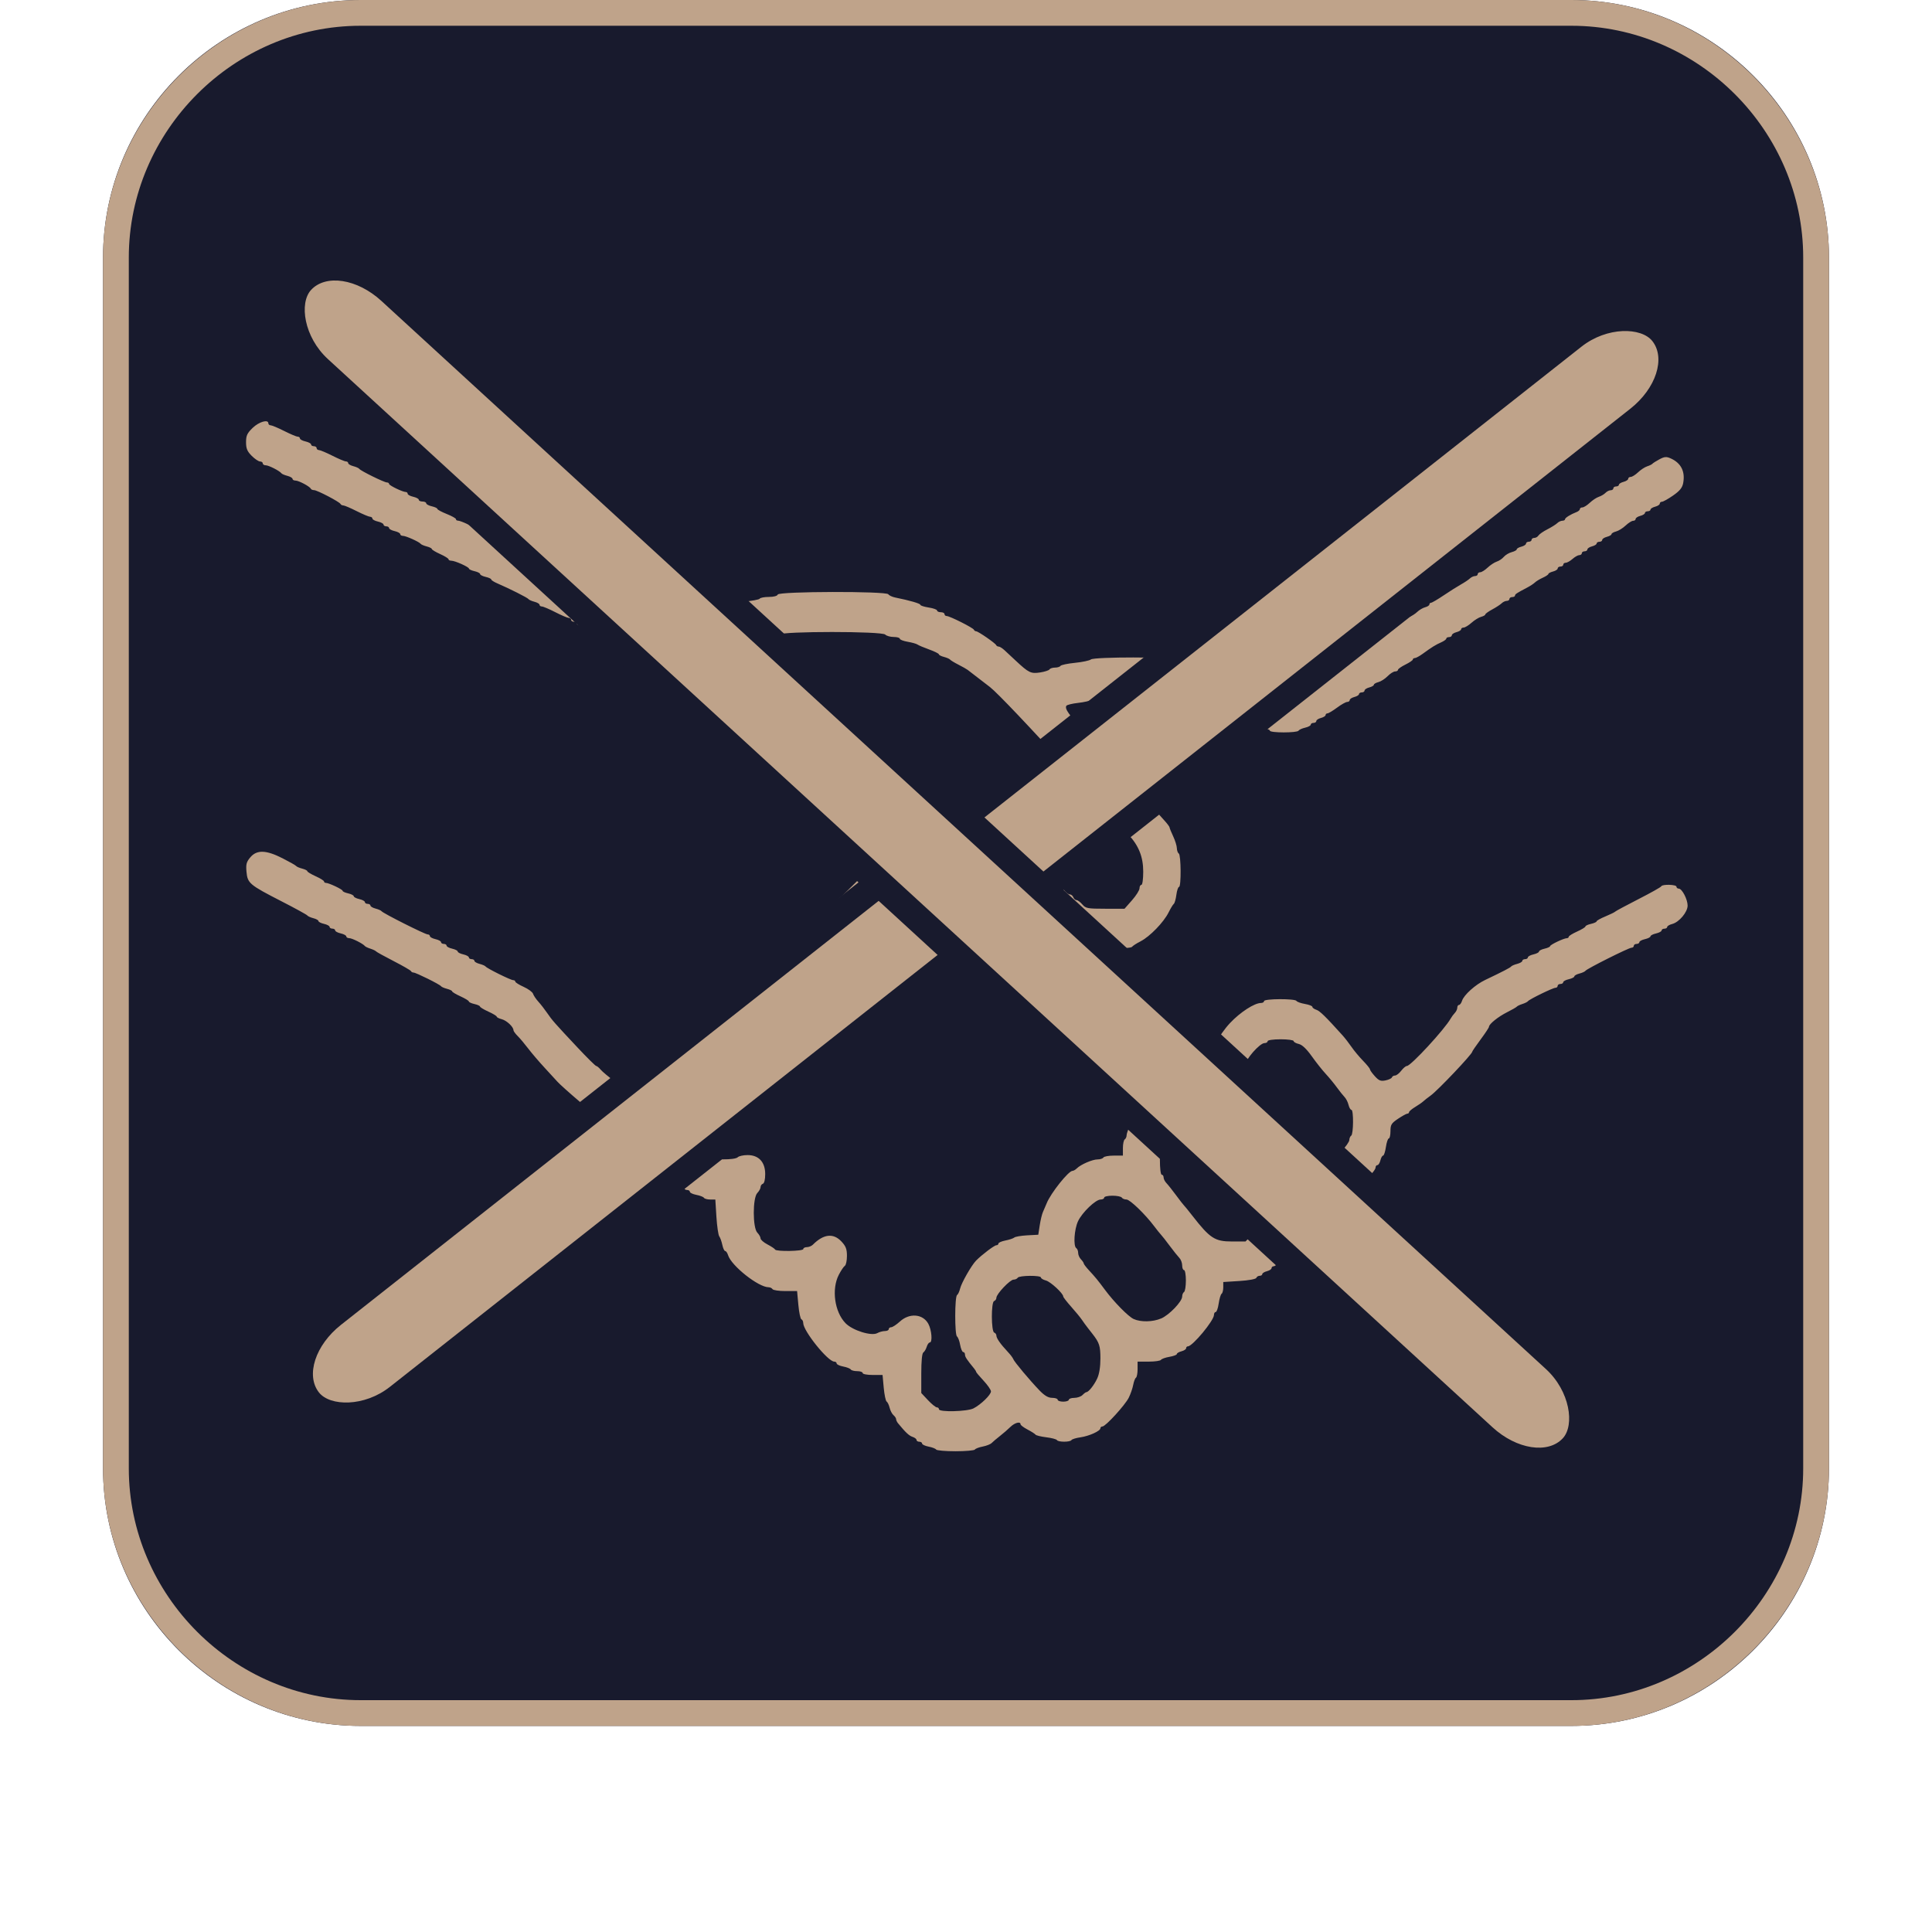 <?xml version="1.0" encoding="UTF-8" standalone="no"?>
<!-- Generator: Adobe Illustrator 27.0.0, SVG Export Plug-In . SVG Version: 6.00 Build 0)  -->

<svg
   version="1.1"
   id="Layer_1"
   x="0px"
   y="0px"
   viewBox="0 0 75 75"
   style="enable-background:new 0 0 75 75;"
   xml:space="preserve"
   sodipodi:docname="square-trustless.svg"
   inkscape:version="1.2.2 (b0a8486541, 2022-12-01)"
   xmlns:inkscape="http://www.inkscape.org/namespaces/inkscape"
   xmlns:sodipodi="http://sodipodi.sourceforge.net/DTD/sodipodi-0.dtd"
   xmlns="http://www.w3.org/2000/svg"
   xmlns:svg="http://www.w3.org/2000/svg"><defs
   id="defs272"><pattern
     id="EMFhbasepattern"
     patternUnits="userSpaceOnUse"
     width="6"
     height="6"
     x="0"
     y="0" /></defs><sodipodi:namedview
   id="namedview270"
   pagecolor="#ffffff"
   bordercolor="#000000"
   borderopacity="0.25"
   inkscape:showpageshadow="2"
   inkscape:pageopacity="0.0"
   inkscape:pagecheckerboard="0"
   inkscape:deskcolor="#d1d1d1"
   showgrid="false"
   inkscape:zoom="1.4142136"
   inkscape:cx="43.487067"
   inkscape:cy="93.338095"
   inkscape:window-width="2560"
   inkscape:window-height="1494"
   inkscape:window-x="-11"
   inkscape:window-y="-11"
   inkscape:window-maximized="1"
   inkscape:current-layer="Layer_1" />
<style
   type="text/css"
   id="style253">
	.st0{fill:#181A2D;}
	.st1{fill:none;stroke:#BFA38A;}
	.st2{fill:none;}
</style>
<g
   id="g259">
	<path
   class="st0"
   d="M14,0h47c5.5,0,10,4.5,10,10v47c0,5.5-4.5,10-10,10H14C8.5,67,4,62.5,4,57V10C4,4.5,8.5,0,14,0z"
   id="path255" />
	<path
   class="st1"
   d="M14,0.5h47c5.2,0,9.5,4.3,9.5,9.5v47c0,5.2-4.3,9.5-9.5,9.5H14c-5.2,0-9.5-4.3-9.5-9.5V10   C4.5,4.8,8.8,0.5,14,0.5z"
   id="path257" />
</g>


<path
   style="fill:#bfa38a;fill-opacity:1;stroke-width:0.005"
   d="m 42.034,36.816 c -0.079,-0.023 -0.16,-0.063 -0.18,-0.089 -0.02,-0.026 -0.158,-0.113 -0.307,-0.193 -0.149,-0.08 -0.27,-0.171 -0.27,-0.203 0,-0.031 -0.05,-0.057 -0.11,-0.057 -0.061,0 -0.129,-0.05 -0.152,-0.111 -0.023,-0.061 -0.079,-0.111 -0.125,-0.111 -0.046,0 -0.164,-0.077 -0.263,-0.17 -0.099,-0.094 -0.236,-0.193 -0.306,-0.22 -0.069,-0.027 -0.126,-0.084 -0.126,-0.126 0,-0.042 -0.049,-0.076 -0.108,-0.076 -0.059,0 -0.108,-0.027 -0.108,-0.059 0,-0.033 -0.129,-0.141 -0.287,-0.241 -0.158,-0.1 -0.287,-0.206 -0.288,-0.237 -8.16e-4,-0.031 -0.034,-0.056 -0.074,-0.056 -0.04,0 -0.13,-0.058 -0.201,-0.13 -0.071,-0.071 -0.22,-0.196 -0.33,-0.278 -0.111,-0.081 -0.268,-0.206 -0.35,-0.278 -0.082,-0.071 -0.185,-0.13 -0.229,-0.13 -0.044,0 -0.141,-0.083 -0.215,-0.185 -0.074,-0.102 -0.18,-0.185 -0.233,-0.185 -0.054,0 -0.098,-0.031 -0.098,-0.069 0,-0.038 -0.072,-0.092 -0.16,-0.121 -0.088,-0.029 -0.22,-0.131 -0.294,-0.227 -0.074,-0.096 -0.181,-0.175 -0.237,-0.175 -0.057,0 -0.103,-0.033 -0.103,-0.074 0,-0.041 -0.071,-0.074 -0.158,-0.074 -0.101,0 -0.38,0.224 -0.775,0.625 -0.639,0.646 -1.521,1.525 -2.138,2.129 -0.195,0.191 -0.396,0.399 -0.448,0.463 -0.093,0.116 -0.487,0.153 -0.778,0.072 -0.191,-0.053 -0.391,-0.398 -0.391,-0.674 0,-0.231 0.162,-0.517 0.389,-0.686 0.079,-0.059 0.39,-0.359 0.691,-0.666 0.301,-0.308 0.709,-0.714 0.906,-0.903 0.197,-0.189 0.423,-0.429 0.502,-0.533 0.079,-0.104 0.171,-0.191 0.203,-0.193 0.032,-0.002 0.272,-0.221 0.533,-0.486 0.261,-0.265 0.551,-0.502 0.645,-0.526 0.094,-0.024 0.17,-0.074 0.17,-0.11 0,-0.036 0.175,-0.066 0.39,-0.066 0.415,0 0.933,0.221 1.273,0.544 0.097,0.092 0.233,0.19 0.303,0.217 0.069,0.027 0.126,0.084 0.126,0.126 0,0.042 0.049,0.076 0.108,0.076 0.059,0 0.108,0.027 0.108,0.059 0,0.033 0.129,0.141 0.287,0.241 0.158,0.1 0.287,0.206 0.288,0.237 8.16e-4,0.031 0.051,0.056 0.11,0.056 0.059,0 0.108,0.027 0.108,0.06 0,0.056 0.614,0.533 0.687,0.533 0.019,0 0.096,0.058 0.171,0.13 0.408,0.386 0.504,0.463 0.576,0.463 0.044,0 0.08,0.031 0.08,0.069 0,0.038 0.072,0.092 0.16,0.121 0.088,0.029 0.22,0.131 0.294,0.227 0.074,0.096 0.177,0.175 0.229,0.175 0.052,0 0.114,0.05 0.137,0.111 0.023,0.061 0.079,0.111 0.125,0.111 0.046,0 0.147,0.075 0.225,0.167 0.129,0.153 0.203,0.167 0.889,0.167 h 0.749 l 0.291,-0.33 c 0.16,-0.182 0.291,-0.39 0.291,-0.463 0,-0.073 0.032,-0.133 0.072,-0.133 0.041,0 0.072,-0.221 0.072,-0.514 0,-0.572 -0.176,-1.013 -0.575,-1.439 -0.79,-0.845 -1.776,-1.912 -2.237,-2.422 -1.503,-1.663 -2.858,-3.09 -3.138,-3.305 -0.119,-0.091 -0.346,-0.266 -0.504,-0.388 -0.159,-0.122 -0.321,-0.247 -0.361,-0.278 -0.04,-0.031 -0.202,-0.123 -0.361,-0.204 -0.159,-0.081 -0.305,-0.17 -0.325,-0.198 -0.02,-0.027 -0.126,-0.073 -0.234,-0.101 -0.109,-0.028 -0.198,-0.074 -0.198,-0.102 0,-0.028 -0.17,-0.113 -0.379,-0.188 -0.208,-0.075 -0.411,-0.161 -0.451,-0.191 -0.04,-0.03 -0.21,-0.078 -0.379,-0.107 -0.169,-0.029 -0.307,-0.082 -0.307,-0.119 0,-0.037 -0.107,-0.068 -0.238,-0.068 -0.131,0 -0.279,-0.042 -0.328,-0.093 -0.13,-0.133 -4.003,-0.133 -4.132,0 -0.05,0.051 -0.23,0.093 -0.4,0.093 -0.171,0 -0.31,0.03 -0.31,0.066 0,0.036 -0.292,0.09 -0.649,0.119 -0.357,0.029 -0.649,0.079 -0.649,0.111 0,0.032 -0.292,0.082 -0.65,0.111 -0.357,0.029 -0.667,0.083 -0.689,0.119 -0.022,0.036 -0.182,0.066 -0.356,0.066 -0.174,0 -0.333,0.029 -0.354,0.064 -0.021,0.035 -0.28,0.086 -0.575,0.114 -0.432,0.04 -0.594,0.024 -0.831,-0.081 -0.162,-0.072 -0.295,-0.154 -0.295,-0.182 0,-0.028 -0.097,-0.073 -0.216,-0.099 -0.119,-0.027 -0.216,-0.077 -0.216,-0.111 0,-0.034 -0.097,-0.084 -0.216,-0.111 -0.119,-0.027 -0.216,-0.079 -0.216,-0.117 0,-0.037 -0.057,-0.069 -0.126,-0.071 -0.069,-0.001 -0.189,-0.051 -0.266,-0.111 -0.077,-0.06 -0.199,-0.109 -0.27,-0.109 -0.072,0 -0.13,-0.031 -0.13,-0.068 0,-0.037 -0.097,-0.09 -0.216,-0.117 -0.119,-0.027 -0.216,-0.079 -0.216,-0.117 0,-0.037 -0.049,-0.068 -0.108,-0.068 -0.059,0 -0.108,-0.033 -0.108,-0.074 0,-0.041 -0.041,-0.074 -0.09,-0.074 -0.05,-1.48e-4 -0.285,-0.1 -0.523,-0.222 -0.238,-0.122 -0.473,-0.222 -0.523,-0.222 -0.05,-1.55e-4 -0.09,-0.03 -0.09,-0.066 0,-0.036 -0.089,-0.089 -0.198,-0.117 -0.109,-0.028 -0.214,-0.076 -0.234,-0.106 -0.036,-0.053 -0.729,-0.402 -1.209,-0.609 -0.129,-0.055 -0.234,-0.123 -0.234,-0.151 0,-0.028 -0.097,-0.072 -0.216,-0.099 -0.119,-0.027 -0.216,-0.077 -0.216,-0.111 0,-0.034 -0.097,-0.084 -0.216,-0.111 -0.119,-0.027 -0.216,-0.072 -0.216,-0.099 0,-0.064 -0.542,-0.308 -0.686,-0.308 -0.059,0 -0.108,-0.025 -0.108,-0.056 -3.61e-4,-0.031 -0.146,-0.121 -0.325,-0.202 -0.178,-0.08 -0.324,-0.168 -0.324,-0.196 0,-0.027 -0.089,-0.072 -0.198,-0.1 -0.109,-0.028 -0.214,-0.073 -0.234,-0.101 -0.058,-0.078 -0.571,-0.309 -0.688,-0.309 -0.058,0 -0.106,-0.031 -0.106,-0.068 0,-0.037 -0.097,-0.09 -0.216,-0.117 -0.119,-0.027 -0.216,-0.079 -0.216,-0.117 0,-0.037 -0.049,-0.068 -0.108,-0.068 -0.059,0 -0.108,-0.031 -0.108,-0.068 0,-0.037 -0.097,-0.09 -0.216,-0.117 -0.119,-0.027 -0.216,-0.079 -0.216,-0.117 0,-0.037 -0.041,-0.069 -0.09,-0.07 -0.05,-9.22e-4 -0.285,-0.1 -0.523,-0.22 -0.238,-0.12 -0.471,-0.22 -0.517,-0.22 -0.046,-9.22e-4 -0.095,-0.027 -0.108,-0.057 -0.035,-0.081 -0.907,-0.537 -1.028,-0.537 -0.056,0 -0.113,-0.025 -0.126,-0.056 -0.038,-0.087 -0.467,-0.315 -0.594,-0.315 -0.063,0 -0.115,-0.03 -0.115,-0.066 0,-0.036 -0.089,-0.089 -0.198,-0.117 -0.109,-0.028 -0.214,-0.073 -0.234,-0.101 -0.07,-0.094 -0.492,-0.309 -0.607,-0.309 -0.063,0 -0.115,-0.033 -0.115,-0.074 0,-0.041 -0.048,-0.074 -0.106,-0.074 -0.058,0 -0.204,-0.099 -0.325,-0.22 -0.174,-0.175 -0.219,-0.282 -0.219,-0.528 0,-0.258 0.042,-0.349 0.258,-0.558 0.244,-0.236 0.608,-0.341 0.608,-0.175 0,0.041 0.041,0.075 0.09,0.076 0.05,9.22e-4 0.285,0.1 0.523,0.22 0.238,0.12 0.473,0.22 0.523,0.22 0.05,9.21e-4 0.09,0.032 0.09,0.07 0,0.037 0.097,0.09 0.216,0.117 0.119,0.027 0.216,0.079 0.216,0.117 0,0.037 0.049,0.068 0.108,0.068 0.059,0 0.108,0.033 0.108,0.074 0,0.041 0.041,0.075 0.09,0.076 0.05,9.22e-4 0.285,0.1 0.523,0.22 0.238,0.12 0.473,0.22 0.523,0.22 0.05,9.22e-4 0.09,0.031 0.09,0.068 0,0.036 0.089,0.089 0.198,0.117 0.109,0.028 0.214,0.076 0.234,0.106 0.051,0.076 0.966,0.526 1.07,0.526 0.046,0 0.084,0.025 0.084,0.057 0,0.059 0.526,0.314 0.65,0.314 0.039,0 0.072,0.031 0.072,0.068 0,0.037 0.097,0.09 0.216,0.117 0.119,0.027 0.216,0.079 0.216,0.117 0,0.037 0.065,0.068 0.144,0.068 0.079,0 0.144,0.031 0.144,0.068 0,0.037 0.097,0.09 0.216,0.117 0.119,0.027 0.216,0.072 0.216,0.101 0,0.029 0.162,0.117 0.361,0.196 0.198,0.079 0.361,0.17 0.361,0.201 0,0.032 0.032,0.058 0.072,0.058 0.116,0 0.65,0.253 0.65,0.308 0,0.028 0.097,0.073 0.216,0.099 0.119,0.027 0.216,0.079 0.216,0.117 0,0.037 0.041,0.069 0.09,0.07 0.05,7.72e-4 0.382,0.15 0.739,0.333 0.357,0.182 0.69,0.332 0.739,0.332 0.05,2.7e-4 0.09,0.034 0.09,0.075 0,0.041 0.049,0.074 0.108,0.074 0.059,0 0.108,0.033 0.108,0.074 0,0.041 0.034,0.074 0.075,0.074 0.041,0 0.376,0.15 0.743,0.333 0.367,0.183 0.703,0.333 0.748,0.333 0.044,0 0.092,0.025 0.105,0.056 0.036,0.083 0.911,0.537 1.035,0.537 0.059,0 0.107,0.033 0.107,0.074 0,0.041 0.065,0.074 0.144,0.074 0.079,0 0.144,0.031 0.144,0.068 0,0.037 0.097,0.09 0.216,0.117 0.119,0.027 0.216,0.077 0.216,0.111 0,0.034 0.097,0.084 0.216,0.111 0.119,0.027 0.216,0.072 0.216,0.099 0,0.028 0.126,0.107 0.279,0.175 0.288,0.128 1.051,0.111 1.134,-0.026 0.021,-0.035 0.18,-0.063 0.354,-0.063 0.174,0 0.334,-0.03 0.356,-0.066 0.022,-0.036 0.332,-0.09 0.69,-0.119 0.358,-0.029 0.666,-0.079 0.685,-0.11 0.019,-0.032 0.311,-0.081 0.648,-0.11 0.338,-0.029 0.632,-0.083 0.654,-0.12 0.022,-0.037 0.182,-0.067 0.355,-0.067 0.187,0 0.326,-0.037 0.344,-0.093 0.041,-0.125 4.216,-0.135 4.294,-0.01 0.028,0.045 0.149,0.102 0.268,0.126 0.567,0.115 0.974,0.233 0.974,0.283 0,0.03 0.146,0.077 0.325,0.105 0.178,0.027 0.325,0.08 0.325,0.116 0,0.036 0.065,0.066 0.144,0.066 0.079,0 0.144,0.033 0.144,0.074 0,0.041 0.038,0.074 0.084,0.074 0.118,0 1.028,0.458 1.057,0.532 0.013,0.033 0.053,0.061 0.088,0.061 0.078,0 0.744,0.46 0.777,0.537 0.013,0.031 0.057,0.056 0.098,0.056 0.041,0 0.143,0.065 0.228,0.144 0.085,0.079 0.284,0.265 0.443,0.413 0.495,0.462 0.58,0.502 0.936,0.448 0.178,-0.027 0.342,-0.081 0.365,-0.119 0.023,-0.038 0.119,-0.07 0.214,-0.07 0.094,0 0.19,-0.03 0.212,-0.066 0.022,-0.037 0.275,-0.09 0.563,-0.119 0.288,-0.029 0.566,-0.088 0.618,-0.131 0.126,-0.104 3.184,-0.102 3.249,0.002 0.025,0.041 0.281,0.099 0.569,0.128 0.288,0.029 0.523,0.083 0.523,0.12 0,0.037 0.097,0.067 0.216,0.067 0.119,0 0.216,0.029 0.216,0.065 0,0.036 0.136,0.087 0.303,0.114 0.167,0.027 0.337,0.075 0.379,0.107 0.042,0.031 0.279,0.122 0.526,0.2 0.248,0.079 0.451,0.164 0.451,0.19 0,0.026 0.146,0.07 0.325,0.097 0.178,0.027 0.325,0.081 0.325,0.119 0,0.038 0.178,0.07 0.397,0.07 0.218,0 0.397,-0.033 0.397,-0.074 0,-0.041 0.047,-0.074 0.105,-0.074 0.058,0 0.131,-0.042 0.162,-0.093 0.063,-0.101 0.52,-0.388 0.833,-0.521 0.109,-0.047 0.198,-0.111 0.198,-0.143 0,-0.032 0.049,-0.058 0.108,-0.058 0.059,0 0.108,-0.033 0.108,-0.073 0,-0.04 0.081,-0.094 0.18,-0.119 0.099,-0.026 0.18,-0.076 0.18,-0.112 0,-0.036 0.041,-0.066 0.091,-0.066 0.05,0 0.177,-0.082 0.282,-0.182 0.105,-0.1 0.275,-0.204 0.378,-0.23 0.103,-0.026 0.187,-0.07 0.187,-0.097 0,-0.027 0.122,-0.115 0.27,-0.195 0.149,-0.08 0.287,-0.167 0.307,-0.194 0.02,-0.026 0.168,-0.119 0.329,-0.205 0.161,-0.086 0.359,-0.219 0.438,-0.295 0.08,-0.076 0.221,-0.163 0.314,-0.194 0.093,-0.03 0.236,-0.119 0.318,-0.197 0.082,-0.078 0.222,-0.161 0.312,-0.184 0.09,-0.023 0.164,-0.072 0.164,-0.108 0,-0.036 0.029,-0.066 0.064,-0.066 0.035,0 0.254,-0.128 0.487,-0.285 0.233,-0.157 0.536,-0.349 0.674,-0.426 0.138,-0.077 0.295,-0.182 0.348,-0.233 0.053,-0.051 0.143,-0.093 0.2,-0.093 0.057,0 0.103,-0.033 0.103,-0.074 0,-0.041 0.044,-0.074 0.098,-0.074 0.054,0 0.182,-0.081 0.286,-0.179 0.104,-0.099 0.263,-0.203 0.353,-0.233 0.091,-0.029 0.215,-0.113 0.277,-0.186 0.062,-0.073 0.2,-0.155 0.307,-0.183 0.107,-0.028 0.194,-0.076 0.194,-0.108 0,-0.032 0.081,-0.079 0.18,-0.104 0.099,-0.026 0.18,-0.079 0.18,-0.119 0,-0.04 0.049,-0.073 0.108,-0.073 0.059,0 0.108,-0.033 0.108,-0.074 0,-0.041 0.047,-0.074 0.105,-0.074 0.058,0 0.131,-0.042 0.162,-0.093 0.032,-0.051 0.187,-0.159 0.346,-0.24 0.159,-0.081 0.331,-0.19 0.384,-0.241 0.052,-0.051 0.142,-0.093 0.198,-0.093 0.057,0 0.103,-0.025 0.103,-0.056 0,-0.057 0.214,-0.19 0.451,-0.282 0.069,-0.027 0.126,-0.078 0.126,-0.114 0,-0.036 0.044,-0.065 0.098,-0.065 0.054,0 0.182,-0.081 0.286,-0.179 0.104,-0.099 0.261,-0.203 0.35,-0.232 0.089,-0.029 0.206,-0.098 0.26,-0.154 0.054,-0.056 0.145,-0.101 0.202,-0.101 0.057,0 0.103,-0.033 0.103,-0.074 0,-0.041 0.049,-0.074 0.108,-0.074 0.059,0 0.108,-0.03 0.108,-0.066 0,-0.036 0.081,-0.087 0.18,-0.112 0.099,-0.026 0.18,-0.079 0.18,-0.119 0,-0.04 0.044,-0.073 0.098,-0.073 0.054,0 0.182,-0.081 0.286,-0.179 0.104,-0.099 0.263,-0.203 0.353,-0.232 0.091,-0.029 0.181,-0.073 0.201,-0.098 0.02,-0.025 0.142,-0.103 0.272,-0.173 0.194,-0.104 0.271,-0.112 0.433,-0.04 0.409,0.18 0.577,0.512 0.491,0.964 -0.034,0.179 -0.134,0.302 -0.392,0.481 -0.19,0.132 -0.384,0.241 -0.431,0.241 -0.047,0 -0.085,0.033 -0.085,0.073 0,0.04 -0.081,0.094 -0.18,0.119 -0.099,0.026 -0.18,0.076 -0.18,0.112 0,0.036 -0.049,0.066 -0.108,0.066 -0.059,0 -0.108,0.03 -0.108,0.066 0,0.036 -0.081,0.087 -0.18,0.112 -0.099,0.026 -0.18,0.079 -0.18,0.119 0,0.04 -0.044,0.073 -0.098,0.073 -0.054,0 -0.185,0.083 -0.292,0.184 -0.107,0.101 -0.274,0.205 -0.371,0.23 -0.097,0.025 -0.177,0.072 -0.177,0.104 0,0.032 -0.081,0.079 -0.18,0.104 -0.099,0.026 -0.18,0.079 -0.18,0.119 0,0.04 -0.049,0.073 -0.108,0.073 -0.059,0 -0.108,0.03 -0.108,0.066 0,0.036 -0.081,0.087 -0.18,0.112 -0.099,0.026 -0.18,0.079 -0.18,0.119 0,0.04 -0.049,0.073 -0.108,0.073 -0.059,0 -0.108,0.033 -0.108,0.074 0,0.041 -0.044,0.074 -0.097,0.074 -0.053,0 -0.172,0.067 -0.263,0.148 -0.091,0.081 -0.21,0.148 -0.263,0.148 -0.053,0 -0.097,0.033 -0.097,0.074 0,0.041 -0.049,0.074 -0.108,0.074 -0.059,0 -0.108,0.033 -0.108,0.073 0,0.04 -0.081,0.094 -0.18,0.119 -0.099,0.026 -0.18,0.068 -0.18,0.094 0,0.026 -0.098,0.093 -0.218,0.147 -0.12,0.054 -0.258,0.138 -0.307,0.186 -0.049,0.048 -0.183,0.136 -0.299,0.197 -0.409,0.214 -0.474,0.257 -0.474,0.313 0,0.031 -0.049,0.056 -0.108,0.056 -0.059,0 -0.108,0.033 -0.108,0.074 0,0.041 -0.046,0.074 -0.103,0.074 -0.057,0 -0.146,0.042 -0.198,0.093 -0.052,0.051 -0.217,0.159 -0.366,0.239 -0.149,0.08 -0.27,0.168 -0.27,0.195 0,0.027 -0.073,0.069 -0.162,0.092 -0.089,0.024 -0.257,0.127 -0.372,0.23 -0.115,0.103 -0.253,0.187 -0.307,0.187 -0.053,0 -0.097,0.03 -0.097,0.066 0,0.036 -0.081,0.087 -0.18,0.112 -0.099,0.026 -0.18,0.079 -0.18,0.119 0,0.04 -0.049,0.073 -0.108,0.073 -0.059,0 -0.108,0.026 -0.108,0.058 0,0.032 -0.089,0.097 -0.198,0.145 -0.213,0.094 -0.357,0.183 -0.716,0.444 -0.126,0.092 -0.264,0.167 -0.307,0.167 -0.042,0 -0.077,0.025 -0.078,0.056 -4.33e-4,0.031 -0.13,0.119 -0.288,0.197 -0.158,0.078 -0.288,0.169 -0.288,0.204 0,0.034 -0.05,0.062 -0.111,0.062 -0.061,0 -0.192,0.083 -0.291,0.184 -0.099,0.101 -0.26,0.205 -0.357,0.23 -0.098,0.025 -0.178,0.072 -0.178,0.104 0,0.032 -0.081,0.079 -0.18,0.104 -0.099,0.026 -0.18,0.079 -0.18,0.119 0,0.04 -0.049,0.073 -0.108,0.073 -0.059,0 -0.108,0.03 -0.108,0.066 0,0.036 -0.081,0.087 -0.18,0.112 -0.099,0.026 -0.18,0.079 -0.18,0.119 0,0.04 -0.044,0.073 -0.097,0.073 -0.054,0 -0.232,0.1 -0.396,0.222 -0.164,0.122 -0.331,0.222 -0.371,0.222 -0.04,0 -0.073,0.03 -0.073,0.066 0,0.036 -0.081,0.087 -0.18,0.112 -0.099,0.026 -0.18,0.079 -0.18,0.119 0,0.04 -0.049,0.073 -0.108,0.073 -0.059,0 -0.108,0.031 -0.108,0.068 0,0.037 -0.097,0.09 -0.216,0.117 -0.119,0.027 -0.234,0.079 -0.257,0.117 -0.054,0.09 -1.114,0.089 -1.114,-0.001 0,-0.038 -0.146,-0.092 -0.325,-0.119 -0.178,-0.027 -0.325,-0.079 -0.325,-0.116 0,-0.036 -0.063,-0.066 -0.14,-0.066 -0.077,0 -0.158,-0.03 -0.181,-0.068 -0.022,-0.037 -0.17,-0.09 -0.329,-0.118 -0.158,-0.027 -0.288,-0.077 -0.288,-0.111 0,-0.033 -0.162,-0.084 -0.361,-0.111 -0.198,-0.028 -0.361,-0.073 -0.361,-0.1 0,-0.077 -0.526,-0.226 -0.987,-0.279 -0.231,-0.027 -0.456,-0.078 -0.501,-0.114 -0.117,-0.095 -2.933,-0.093 -3.1,0.002 -0.075,0.042 -0.322,0.098 -0.549,0.123 -0.227,0.025 -0.432,0.076 -0.454,0.113 -0.07,0.116 0.101,0.355 0.71,1 0.324,0.343 0.671,0.717 0.77,0.83 0.685,0.784 0.9,1.028 1.478,1.677 0.357,0.401 0.738,0.825 0.847,0.944 0.109,0.118 0.199,0.239 0.201,0.268 0.002,0.029 0.065,0.186 0.142,0.349 0.077,0.163 0.14,0.369 0.142,0.458 0.002,0.089 0.035,0.183 0.075,0.208 0.088,0.056 0.097,1.296 0.009,1.296 -0.034,0 -0.081,0.138 -0.103,0.307 -0.022,0.169 -0.067,0.327 -0.1,0.352 -0.033,0.025 -0.123,0.173 -0.201,0.33 -0.189,0.382 -0.729,0.939 -1.085,1.121 -0.159,0.081 -0.31,0.179 -0.337,0.218 -0.053,0.077 -1.665,0.133 -1.898,0.066 z"
   id="path2131" /><path
   style="fill:#bfa38a;fill-opacity:1;stroke-width:0.005"
   d="m 36.342,56.272 c -0.022,-0.036 -0.153,-0.088 -0.293,-0.114 -0.139,-0.027 -0.253,-0.081 -0.253,-0.119 0,-0.039 -0.049,-0.071 -0.108,-0.071 -0.059,0 -0.108,-0.031 -0.108,-0.069 0,-0.038 -0.07,-0.092 -0.155,-0.12 -0.136,-0.044 -0.27,-0.171 -0.565,-0.53 -0.04,-0.049 -0.073,-0.12 -0.073,-0.158 0,-0.037 -0.046,-0.107 -0.101,-0.154 -0.056,-0.047 -0.123,-0.176 -0.15,-0.286 -0.027,-0.11 -0.079,-0.219 -0.117,-0.243 -0.037,-0.024 -0.088,-0.266 -0.113,-0.538 l -0.045,-0.494 h -0.386 c -0.212,0 -0.386,-0.033 -0.386,-0.074 0,-0.041 -0.095,-0.074 -0.212,-0.074 -0.117,0 -0.23,-0.03 -0.252,-0.066 -0.022,-0.036 -0.153,-0.088 -0.293,-0.114 -0.139,-0.027 -0.253,-0.081 -0.253,-0.119 0,-0.039 -0.041,-0.071 -0.092,-0.071 -0.248,0 -1.206,-1.191 -1.206,-1.5 0,-0.064 -0.032,-0.128 -0.07,-0.142 -0.039,-0.014 -0.092,-0.266 -0.119,-0.561 L 30.943,50.119 H 30.489 c -0.25,0 -0.474,-0.033 -0.499,-0.074 -0.025,-0.041 -0.093,-0.074 -0.152,-0.074 -0.396,0 -1.446,-0.831 -1.575,-1.246 -0.027,-0.088 -0.077,-0.16 -0.111,-0.16 -0.034,0 -0.084,-0.108 -0.112,-0.241 -0.028,-0.132 -0.081,-0.28 -0.118,-0.328 -0.037,-0.048 -0.087,-0.389 -0.111,-0.759 l -0.042,-0.672 h -0.201 c -0.111,0 -0.219,-0.03 -0.241,-0.066 -0.022,-0.036 -0.153,-0.088 -0.293,-0.114 -0.139,-0.027 -0.253,-0.081 -0.253,-0.119 0,-0.039 -0.049,-0.071 -0.108,-0.071 -0.059,0 -0.108,-0.033 -0.108,-0.073 0,-0.04 -0.081,-0.094 -0.18,-0.119 -0.099,-0.026 -0.18,-0.068 -0.181,-0.094 -2.12e-4,-0.026 -0.091,-0.147 -0.202,-0.27 -0.111,-0.122 -0.226,-0.272 -0.255,-0.333 -0.163,-0.342 -0.279,-0.481 -0.563,-0.674 -0.173,-0.118 -0.355,-0.214 -0.404,-0.214 -0.05,-1.48e-4 -0.09,-0.03 -0.09,-0.066 0,-0.036 -0.081,-0.087 -0.18,-0.112 -0.099,-0.026 -0.18,-0.079 -0.18,-0.119 0,-0.04 -0.049,-0.073 -0.108,-0.073 -0.059,0 -0.108,-0.033 -0.108,-0.074 0,-0.041 -0.05,-0.074 -0.11,-0.074 -0.061,0 -0.128,-0.047 -0.149,-0.104 -0.021,-0.057 -0.093,-0.123 -0.16,-0.146 -0.143,-0.05 -0.351,-0.188 -0.515,-0.343 -0.065,-0.061 -0.208,-0.178 -0.319,-0.259 -0.111,-0.081 -0.271,-0.208 -0.357,-0.281 -0.395,-0.335 -0.79,-0.69 -0.866,-0.777 -0.046,-0.052 -0.266,-0.292 -0.489,-0.533 -0.223,-0.241 -0.514,-0.581 -0.646,-0.756 -0.133,-0.175 -0.315,-0.392 -0.406,-0.482 -0.091,-0.09 -0.165,-0.193 -0.165,-0.229 0,-0.129 -0.264,-0.376 -0.455,-0.425 -0.107,-0.028 -0.194,-0.072 -0.194,-0.099 0,-0.027 -0.146,-0.115 -0.324,-0.196 -0.178,-0.08 -0.324,-0.169 -0.325,-0.196 -3.76e-4,-0.027 -0.098,-0.072 -0.217,-0.098 -0.119,-0.027 -0.216,-0.072 -0.216,-0.1 0,-0.028 -0.146,-0.117 -0.324,-0.198 -0.178,-0.08 -0.324,-0.168 -0.325,-0.194 -3.61e-4,-0.026 -0.09,-0.07 -0.198,-0.098 -0.109,-0.028 -0.214,-0.074 -0.234,-0.103 -0.05,-0.071 -0.974,-0.529 -1.067,-0.529 -0.041,0 -0.086,-0.025 -0.099,-0.056 -0.013,-0.031 -0.316,-0.205 -0.673,-0.389 -0.357,-0.183 -0.665,-0.354 -0.685,-0.379 -0.02,-0.025 -0.117,-0.071 -0.216,-0.103 -0.099,-0.031 -0.197,-0.077 -0.216,-0.103 -0.074,-0.093 -0.495,-0.305 -0.606,-0.305 -0.063,0 -0.115,-0.031 -0.115,-0.068 0,-0.037 -0.097,-0.09 -0.216,-0.117 -0.119,-0.027 -0.216,-0.079 -0.216,-0.117 0,-0.037 -0.049,-0.068 -0.108,-0.068 -0.059,0 -0.108,-0.031 -0.108,-0.068 0,-0.037 -0.097,-0.09 -0.216,-0.117 -0.119,-0.027 -0.216,-0.076 -0.216,-0.109 0,-0.033 -0.089,-0.083 -0.198,-0.111 -0.109,-0.028 -0.214,-0.076 -0.234,-0.106 -0.02,-0.03 -0.475,-0.28 -1.01,-0.554 -1.238,-0.635 -1.311,-0.697 -1.352,-1.14 -0.027,-0.294 -0.003,-0.383 0.148,-0.563 0.252,-0.299 0.612,-0.289 1.252,0.037 0.271,0.138 0.509,0.273 0.529,0.3 0.02,0.028 0.126,0.073 0.234,0.101 0.109,0.028 0.198,0.073 0.198,0.1 0,0.027 0.146,0.115 0.324,0.196 0.178,0.08 0.324,0.171 0.325,0.202 3.75e-4,0.031 0.033,0.056 0.072,0.056 0.116,0 0.65,0.253 0.65,0.308 0,0.028 0.097,0.073 0.216,0.099 0.119,0.027 0.216,0.077 0.216,0.111 0,0.034 0.097,0.084 0.216,0.111 0.119,0.027 0.216,0.079 0.216,0.117 0,0.037 0.049,0.068 0.108,0.068 0.059,0 0.108,0.03 0.108,0.066 0,0.036 0.089,0.089 0.198,0.117 0.109,0.028 0.214,0.074 0.234,0.103 0.057,0.08 1.685,0.899 1.786,0.899 0.049,0 0.09,0.031 0.09,0.068 0,0.037 0.097,0.09 0.216,0.117 0.119,0.027 0.216,0.079 0.216,0.117 0,0.037 0.049,0.068 0.108,0.068 0.059,0 0.108,0.031 0.108,0.068 0,0.037 0.097,0.09 0.216,0.117 0.119,0.027 0.216,0.077 0.216,0.111 0,0.034 0.097,0.084 0.216,0.111 0.119,0.027 0.216,0.079 0.216,0.117 0,0.037 0.049,0.068 0.108,0.068 0.059,0 0.108,0.03 0.108,0.066 0,0.036 0.089,0.089 0.198,0.117 0.109,0.028 0.214,0.073 0.234,0.101 0.055,0.075 0.976,0.531 1.072,0.531 0.046,0 0.083,0.026 0.083,0.057 0,0.032 0.146,0.123 0.325,0.204 0.178,0.08 0.342,0.201 0.363,0.267 0.021,0.067 0.114,0.205 0.207,0.308 0.093,0.102 0.245,0.298 0.338,0.434 0.199,0.29 0.279,0.382 1.178,1.34 0.372,0.397 0.701,0.722 0.73,0.722 0.029,0 0.108,0.065 0.175,0.145 0.128,0.152 0.985,0.818 1.052,0.818 0.021,0 0.11,0.068 0.197,0.151 0.087,0.083 0.231,0.17 0.322,0.193 0.09,0.023 0.164,0.072 0.164,0.108 0,0.036 0.045,0.066 0.1,0.066 0.11,0 0.188,-0.156 0.188,-0.376 0,-0.078 0.03,-0.142 0.066,-0.142 0.036,0 0.088,-0.1 0.114,-0.222 0.026,-0.122 0.077,-0.222 0.114,-0.222 0.037,0 0.066,-0.049 0.066,-0.109 0,-0.101 0.501,-0.694 0.877,-1.039 0.173,-0.159 1.044,-1.006 1.902,-1.851 1.566,-1.542 1.488,-1.477 1.782,-1.477 0.216,0 0.321,0.05 0.489,0.235 0.327,0.359 0.257,0.856 -0.169,1.205 -0.074,0.061 -0.31,0.294 -0.524,0.518 -0.214,0.224 -0.461,0.474 -0.55,0.555 -0.609,0.559 -2.475,2.439 -2.618,2.638 -0.26,0.361 -0.332,1.044 -0.162,1.536 0.099,0.286 0.419,0.66 0.69,0.805 0.217,0.116 1.109,0.122 1.22,0.008 0.045,-0.046 0.217,-0.084 0.382,-0.084 0.432,0 0.683,0.271 0.683,0.738 0,0.209 -0.035,0.356 -0.09,0.375 -0.05,0.017 -0.09,0.076 -0.09,0.13 0,0.055 -0.057,0.158 -0.126,0.229 -0.183,0.188 -0.183,1.351 1.47e-4,1.539 0.069,0.071 0.126,0.172 0.126,0.224 0,0.052 0.122,0.158 0.27,0.235 0.149,0.078 0.281,0.166 0.294,0.197 0.037,0.085 1.094,0.067 1.094,-0.019 0,-0.041 0.063,-0.074 0.139,-0.074 0.076,0 0.182,-0.043 0.234,-0.096 0.416,-0.417 0.795,-0.458 1.11,-0.122 0.17,0.182 0.212,0.293 0.212,0.558 0,0.182 -0.036,0.355 -0.081,0.384 -0.045,0.029 -0.15,0.186 -0.234,0.348 -0.289,0.556 -0.166,1.442 0.26,1.88 0.273,0.281 1.006,0.51 1.232,0.386 0.081,-0.045 0.215,-0.081 0.297,-0.081 0.082,0 0.149,-0.033 0.149,-0.074 0,-0.041 0.043,-0.074 0.095,-0.074 0.052,0 0.204,-0.1 0.338,-0.222 0.37,-0.339 0.886,-0.3 1.101,0.084 0.133,0.237 0.172,0.73 0.058,0.73 -0.037,0 -0.09,0.075 -0.118,0.167 -0.028,0.092 -0.087,0.19 -0.131,0.22 -0.051,0.033 -0.08,0.335 -0.08,0.814 v 0.761 l 0.261,0.278 c 0.144,0.153 0.298,0.278 0.343,0.278 0.045,0 0.082,0.033 0.082,0.074 0,0.118 1.1,0.091 1.341,-0.034 0.289,-0.149 0.678,-0.527 0.678,-0.659 0,-0.06 -0.13,-0.248 -0.288,-0.417 -0.159,-0.17 -0.288,-0.324 -0.288,-0.342 0,-0.019 -0.033,-0.074 -0.073,-0.124 -0.293,-0.357 -0.359,-0.457 -0.359,-0.545 0,-0.055 -0.031,-0.1 -0.069,-0.1 -0.038,0 -0.091,-0.125 -0.119,-0.278 -0.027,-0.153 -0.082,-0.299 -0.122,-0.326 -0.093,-0.062 -0.091,-1.546 0.002,-1.608 0.038,-0.026 0.091,-0.139 0.118,-0.252 0.054,-0.225 0.444,-0.908 0.622,-1.088 0.226,-0.229 0.709,-0.594 0.786,-0.594 0.044,0 0.08,-0.03 0.08,-0.066 0,-0.036 0.122,-0.089 0.27,-0.118 0.149,-0.029 0.304,-0.08 0.345,-0.115 0.041,-0.035 0.268,-0.073 0.503,-0.086 l 0.429,-0.023 0.057,-0.37 c 0.031,-0.204 0.088,-0.437 0.126,-0.518 0.038,-0.081 0.102,-0.231 0.143,-0.333 0.156,-0.392 0.846,-1.259 1.003,-1.259 0.039,0 0.113,-0.043 0.166,-0.095 0.152,-0.152 0.606,-0.349 0.805,-0.349 0.101,0 0.203,-0.033 0.228,-0.074 0.024,-0.041 0.205,-0.074 0.401,-0.074 h 0.356 v -0.292 c 0,-0.16 0.032,-0.312 0.072,-0.338 0.04,-0.025 0.072,-0.098 0.072,-0.163 0,-0.121 0.27,-0.73 0.397,-0.893 0.276,-0.356 0.773,-0.819 1.013,-0.943 0.157,-0.081 0.304,-0.175 0.328,-0.208 0.024,-0.033 0.226,-0.08 0.451,-0.104 0.224,-0.024 0.408,-0.072 0.408,-0.107 0,-0.035 0.065,-0.064 0.144,-0.064 0.079,0 0.144,0.033 0.144,0.074 0,0.041 0.032,0.074 0.072,0.074 0.04,0 0.072,-0.081 0.072,-0.181 0,-0.099 0.032,-0.201 0.072,-0.226 0.04,-0.025 0.072,-0.125 0.072,-0.221 0,-0.335 0.417,-1.103 0.843,-1.556 0.399,-0.423 0.947,-0.777 1.202,-0.777 0.065,0 0.118,-0.033 0.118,-0.074 0,-0.094 1.202,-0.1 1.258,-0.006 0.022,0.037 0.17,0.09 0.329,0.118 0.158,0.027 0.288,0.078 0.288,0.113 0,0.034 0.069,0.085 0.154,0.113 0.135,0.044 0.361,0.264 1.02,0.996 0.092,0.102 0.246,0.302 0.344,0.444 0.097,0.142 0.298,0.384 0.447,0.537 0.149,0.153 0.27,0.303 0.27,0.334 0,0.031 0.085,0.151 0.19,0.267 0.157,0.174 0.229,0.202 0.415,0.164 0.124,-0.025 0.236,-0.079 0.249,-0.118 0.013,-0.04 0.068,-0.072 0.121,-0.072 0.053,0 0.161,-0.083 0.239,-0.185 0.078,-0.102 0.177,-0.185 0.22,-0.185 0.152,0 1.467,-1.424 1.7,-1.841 0.037,-0.066 0.11,-0.165 0.162,-0.219 0.052,-0.054 0.095,-0.145 0.095,-0.204 0,-0.058 0.03,-0.106 0.067,-0.106 0.037,0 0.089,-0.072 0.117,-0.16 0.07,-0.225 0.515,-0.627 0.898,-0.809 0.698,-0.333 0.975,-0.477 1.01,-0.524 0.02,-0.027 0.126,-0.073 0.234,-0.101 0.109,-0.028 0.198,-0.081 0.198,-0.117 0,-0.036 0.049,-0.066 0.108,-0.066 0.059,0 0.108,-0.031 0.108,-0.068 0,-0.037 0.097,-0.09 0.216,-0.117 0.119,-0.027 0.216,-0.077 0.216,-0.111 0,-0.034 0.097,-0.084 0.216,-0.111 0.119,-0.027 0.216,-0.072 0.216,-0.099 0,-0.055 0.533,-0.308 0.65,-0.308 0.039,0 0.072,-0.025 0.072,-0.056 3.59e-4,-0.031 0.146,-0.121 0.325,-0.202 0.178,-0.08 0.324,-0.169 0.324,-0.198 0,-0.028 0.097,-0.074 0.216,-0.1 0.119,-0.027 0.216,-0.071 0.217,-0.098 1.47e-4,-0.027 0.154,-0.114 0.343,-0.192 0.188,-0.078 0.359,-0.162 0.378,-0.185 0.02,-0.023 0.426,-0.241 0.901,-0.484 0.476,-0.243 0.876,-0.467 0.889,-0.5 0.035,-0.086 0.589,-0.071 0.589,0.016 0,0.041 0.041,0.074 0.09,0.075 0.127,6.59e-4 0.343,0.416 0.343,0.659 0,0.251 -0.329,0.644 -0.596,0.713 -0.108,0.028 -0.197,0.08 -0.197,0.117 0,0.036 -0.049,0.066 -0.108,0.066 -0.059,0 -0.108,0.031 -0.108,0.068 0,0.037 -0.097,0.09 -0.216,0.117 -0.119,0.027 -0.216,0.077 -0.216,0.111 0,0.034 -0.097,0.084 -0.216,0.111 -0.119,0.027 -0.216,0.079 -0.216,0.117 0,0.037 -0.049,0.068 -0.108,0.068 -0.059,0 -0.108,0.033 -0.108,0.074 0,0.041 -0.041,0.074 -0.09,0.074 -0.107,-3.03e-4 -1.732,0.815 -1.786,0.895 -0.02,0.031 -0.126,0.079 -0.234,0.107 -0.109,0.028 -0.198,0.078 -0.198,0.111 0,0.033 -0.097,0.082 -0.216,0.109 -0.119,0.027 -0.216,0.079 -0.216,0.117 0,0.037 -0.049,0.068 -0.108,0.068 -0.059,0 -0.108,0.033 -0.108,0.074 0,0.041 -0.038,0.074 -0.084,0.074 -0.1,0 -1.017,0.447 -1.069,0.521 -0.02,0.028 -0.117,0.077 -0.216,0.108 -0.099,0.031 -0.197,0.078 -0.216,0.103 -0.02,0.025 -0.192,0.124 -0.382,0.219 -0.343,0.172 -0.699,0.459 -0.699,0.564 0,0.03 -0.146,0.251 -0.325,0.492 -0.178,0.241 -0.325,0.455 -0.325,0.475 0,0.093 -1.337,1.503 -1.613,1.701 -0.113,0.081 -0.243,0.183 -0.288,0.226 -0.045,0.043 -0.188,0.142 -0.317,0.22 -0.129,0.078 -0.234,0.168 -0.234,0.199 0,0.032 -0.03,0.058 -0.066,0.058 -0.036,0 -0.198,0.089 -0.361,0.198 -0.26,0.175 -0.295,0.232 -0.295,0.481 0,0.156 -0.029,0.283 -0.064,0.283 -0.035,0 -0.086,0.15 -0.113,0.333 -0.027,0.183 -0.076,0.333 -0.109,0.333 -0.033,0 -0.08,0.083 -0.105,0.185 -0.025,0.102 -0.077,0.185 -0.116,0.185 -0.039,0 -0.071,0.042 -0.071,0.093 -8.16e-4,0.185 -0.997,1.092 -1.199,1.092 -0.054,0 -0.098,0.031 -0.098,0.069 0,0.038 -0.187,0.089 -0.415,0.115 -0.228,0.025 -0.476,0.081 -0.551,0.123 -0.1,0.057 -0.151,0.052 -0.193,-0.017 -0.096,-0.159 -0.284,0.066 -0.284,0.34 0,0.238 -0.096,0.53 -0.364,1.111 -0.153,0.331 -0.722,1 -0.85,1 -0.046,0 -0.084,0.033 -0.084,0.073 0,0.04 -0.081,0.094 -0.18,0.119 -0.099,0.026 -0.18,0.076 -0.18,0.112 0,0.036 -0.046,0.066 -0.102,0.066 -0.056,0 -0.114,0.037 -0.129,0.081 -0.015,0.046 -0.297,0.099 -0.655,0.121 l -0.629,0.04 v 0.207 c 0,0.114 -0.029,0.226 -0.064,0.248 -0.035,0.022 -0.086,0.191 -0.113,0.375 -0.027,0.184 -0.079,0.334 -0.116,0.334 -0.037,0 -0.068,0.051 -0.068,0.114 0,0.217 -0.832,1.219 -1.012,1.219 -0.038,0 -0.069,0.033 -0.069,0.073 0,0.04 -0.081,0.094 -0.18,0.119 -0.099,0.026 -0.18,0.073 -0.18,0.106 0,0.033 -0.13,0.082 -0.288,0.109 -0.158,0.027 -0.306,0.08 -0.329,0.118 -0.022,0.037 -0.234,0.068 -0.469,0.068 H 44.161 v 0.292 c 0,0.16 -0.028,0.31 -0.063,0.332 -0.035,0.022 -0.083,0.149 -0.108,0.282 -0.025,0.133 -0.102,0.356 -0.172,0.495 -0.144,0.289 -0.9,1.116 -1.02,1.116 -0.044,0 -0.08,0.031 -0.08,0.069 0,0.107 -0.436,0.304 -0.777,0.353 -0.17,0.024 -0.326,0.072 -0.347,0.107 -0.05,0.083 -0.515,0.083 -0.564,2.22e-4 -0.021,-0.035 -0.207,-0.084 -0.414,-0.109 -0.206,-0.025 -0.394,-0.071 -0.417,-0.103 -0.023,-0.032 -0.163,-0.121 -0.312,-0.199 -0.149,-0.078 -0.27,-0.169 -0.27,-0.204 0,-0.12 -0.225,-0.061 -0.393,0.104 -0.093,0.092 -0.276,0.25 -0.406,0.352 -0.13,0.102 -0.275,0.224 -0.321,0.272 -0.047,0.048 -0.204,0.11 -0.349,0.138 -0.145,0.028 -0.281,0.08 -0.303,0.116 -0.022,0.036 -0.36,0.066 -0.752,0.066 -0.392,0 -0.73,-0.03 -0.752,-0.066 z m 5.151,-1.933 c 0,-0.041 0.095,-0.074 0.211,-0.074 0.116,0 0.26,-0.05 0.319,-0.111 0.059,-0.061 0.127,-0.111 0.149,-0.111 0.086,0 0.303,-0.274 0.422,-0.532 0.08,-0.172 0.124,-0.449 0.124,-0.777 0,-0.483 -0.042,-0.612 -0.305,-0.949 -0.032,-0.041 -0.114,-0.146 -0.183,-0.234 -0.069,-0.088 -0.174,-0.232 -0.233,-0.32 -0.059,-0.088 -0.246,-0.316 -0.415,-0.505 -0.169,-0.19 -0.307,-0.368 -0.307,-0.396 0,-0.12 -0.492,-0.574 -0.671,-0.621 -0.107,-0.028 -0.194,-0.08 -0.194,-0.116 0,-0.091 -0.846,-0.084 -0.901,0.008 -0.024,0.041 -0.098,0.074 -0.162,0.074 -0.137,0 -0.667,0.558 -0.667,0.703 0,0.054 -0.04,0.112 -0.089,0.129 -0.119,0.041 -0.114,1.184 0.005,1.224 0.046,0.016 0.084,0.069 0.084,0.118 0,0.101 0.16,0.329 0.439,0.626 0.103,0.109 0.2,0.237 0.216,0.284 0.036,0.104 0.649,0.835 1.024,1.223 0.194,0.2 0.336,0.282 0.487,0.282 0.117,0 0.213,0.033 0.213,0.074 0,0.041 0.097,0.074 0.216,0.074 0.119,0 0.216,-0.033 0.216,-0.074 z m 3.579,-3.154 c 0.315,-0.134 0.82,-0.66 0.82,-0.855 0,-0.07 0.032,-0.149 0.072,-0.174 0.04,-0.025 0.072,-0.227 0.072,-0.449 0,-0.222 -0.032,-0.403 -0.072,-0.403 -0.04,0 -0.072,-0.081 -0.072,-0.18 0,-0.099 -0.049,-0.23 -0.109,-0.292 -0.06,-0.062 -0.228,-0.272 -0.374,-0.468 -0.145,-0.196 -0.299,-0.392 -0.341,-0.435 -0.042,-0.044 -0.158,-0.188 -0.257,-0.32 -0.352,-0.47 -0.946,-1.044 -1.081,-1.044 -0.075,0 -0.157,-0.033 -0.181,-0.074 -0.025,-0.041 -0.189,-0.074 -0.365,-0.074 -0.176,0 -0.32,0.033 -0.32,0.074 0,0.041 -0.061,0.074 -0.135,0.074 -0.197,0 -0.717,0.498 -0.879,0.841 -0.148,0.314 -0.19,0.969 -0.068,1.047 0.04,0.025 0.072,0.108 0.072,0.184 0,0.076 0.049,0.188 0.108,0.249 0.059,0.061 0.108,0.133 0.108,0.159 0,0.026 0.089,0.144 0.198,0.262 0.255,0.275 0.349,0.39 0.629,0.767 0.353,0.475 0.903,1.034 1.112,1.13 0.272,0.125 0.741,0.117 1.062,-0.02 z m 3.613,-3.329 c 0.45,-0.455 0.525,-0.629 0.525,-1.219 0,-0.536 -0.104,-0.822 -0.433,-1.195 -0.263,-0.298 -0.354,-0.411 -0.621,-0.771 -0.132,-0.178 -0.298,-0.385 -0.368,-0.46 -0.07,-0.075 -0.193,-0.221 -0.272,-0.324 -0.268,-0.347 -0.497,-0.445 -1.046,-0.445 -0.52,0 -0.661,0.054 -1.048,0.399 -0.094,0.084 -0.192,0.248 -0.217,0.365 -0.025,0.117 -0.075,0.212 -0.112,0.212 -0.037,0 -0.066,0.267 -0.066,0.592 0,0.346 0.03,0.592 0.072,0.592 0.04,0 0.072,0.048 0.072,0.106 0,0.058 0.049,0.156 0.109,0.218 0.06,0.062 0.228,0.272 0.372,0.468 0.144,0.196 0.282,0.372 0.305,0.393 0.024,0.02 0.173,0.204 0.331,0.407 0.682,0.876 0.872,1 1.534,1 h 0.528 z m 3.37,-3.142 c 0.178,-0.183 0.324,-0.39 0.325,-0.458 0.002,-0.069 0.035,-0.146 0.074,-0.171 0.089,-0.057 0.097,-1 0.008,-1 -0.035,0 -0.086,-0.087 -0.112,-0.194 -0.026,-0.107 -0.095,-0.243 -0.153,-0.303 -0.058,-0.06 -0.194,-0.231 -0.303,-0.38 -0.108,-0.149 -0.302,-0.384 -0.431,-0.523 -0.129,-0.138 -0.372,-0.446 -0.541,-0.683 -0.205,-0.287 -0.373,-0.446 -0.505,-0.476 -0.109,-0.025 -0.198,-0.076 -0.198,-0.113 0,-0.037 -0.227,-0.068 -0.505,-0.068 -0.288,0 -0.505,0.032 -0.505,0.074 0,0.041 -0.054,0.074 -0.121,0.074 -0.184,0 -0.745,0.639 -0.745,0.848 0,0.099 -0.032,0.2 -0.072,0.225 -0.089,0.057 -0.096,0.605 -0.008,0.661 0.035,0.022 0.084,0.149 0.109,0.282 0.025,0.133 0.14,0.352 0.257,0.488 0.116,0.135 0.286,0.345 0.378,0.466 0.091,0.121 0.304,0.372 0.473,0.558 0.169,0.186 0.307,0.363 0.307,0.393 0,0.076 0.286,0.385 0.505,0.546 0.147,0.108 0.296,0.128 0.81,0.109 l 0.63,-0.023 z"
   id="path2133" /><rect
   style="fill:#181a2d;fill-opacity:1;stroke-width:0.094"
   id="rect2135-7-8"
   width="68.638"
   height="5.163"
   x="-25.165"
   y="47.548"
   ry="2.581"
   rx="2.392"
   transform="matrix(0.785,-0.619,0.619,0.785,0,0)" /><rect
   style="fill:#bfa38a;fill-opacity:1;stroke-width:0.071"
   id="rect2135-3"
   width="65.938"
   height="3.067"
   x="-23.755"
   y="48.596"
   ry="1.534"
   rx="2.298"
   transform="matrix(0.785,-0.619,0.619,0.785,0,0)" /><rect
   style="fill:#181a2d;fill-opacity:1;stroke-width:0.094"
   id="rect2135-7-8-1"
   width="68.638"
   height="5.163"
   x="15.096"
   y="-2.447"
   ry="2.581"
   rx="2.392"
   transform="matrix(0.737,0.676,-0.676,0.737,0,0)" /><rect
   style="fill:#bfa38a;fill-opacity:1;stroke-width:0.071"
   id="rect2135-3-6"
   width="65.938"
   height="3.067"
   x="16.506"
   y="-1.399"
   ry="1.534"
   rx="2.298"
   transform="matrix(0.737,0.676,-0.676,0.737,0,0)" /></svg>
